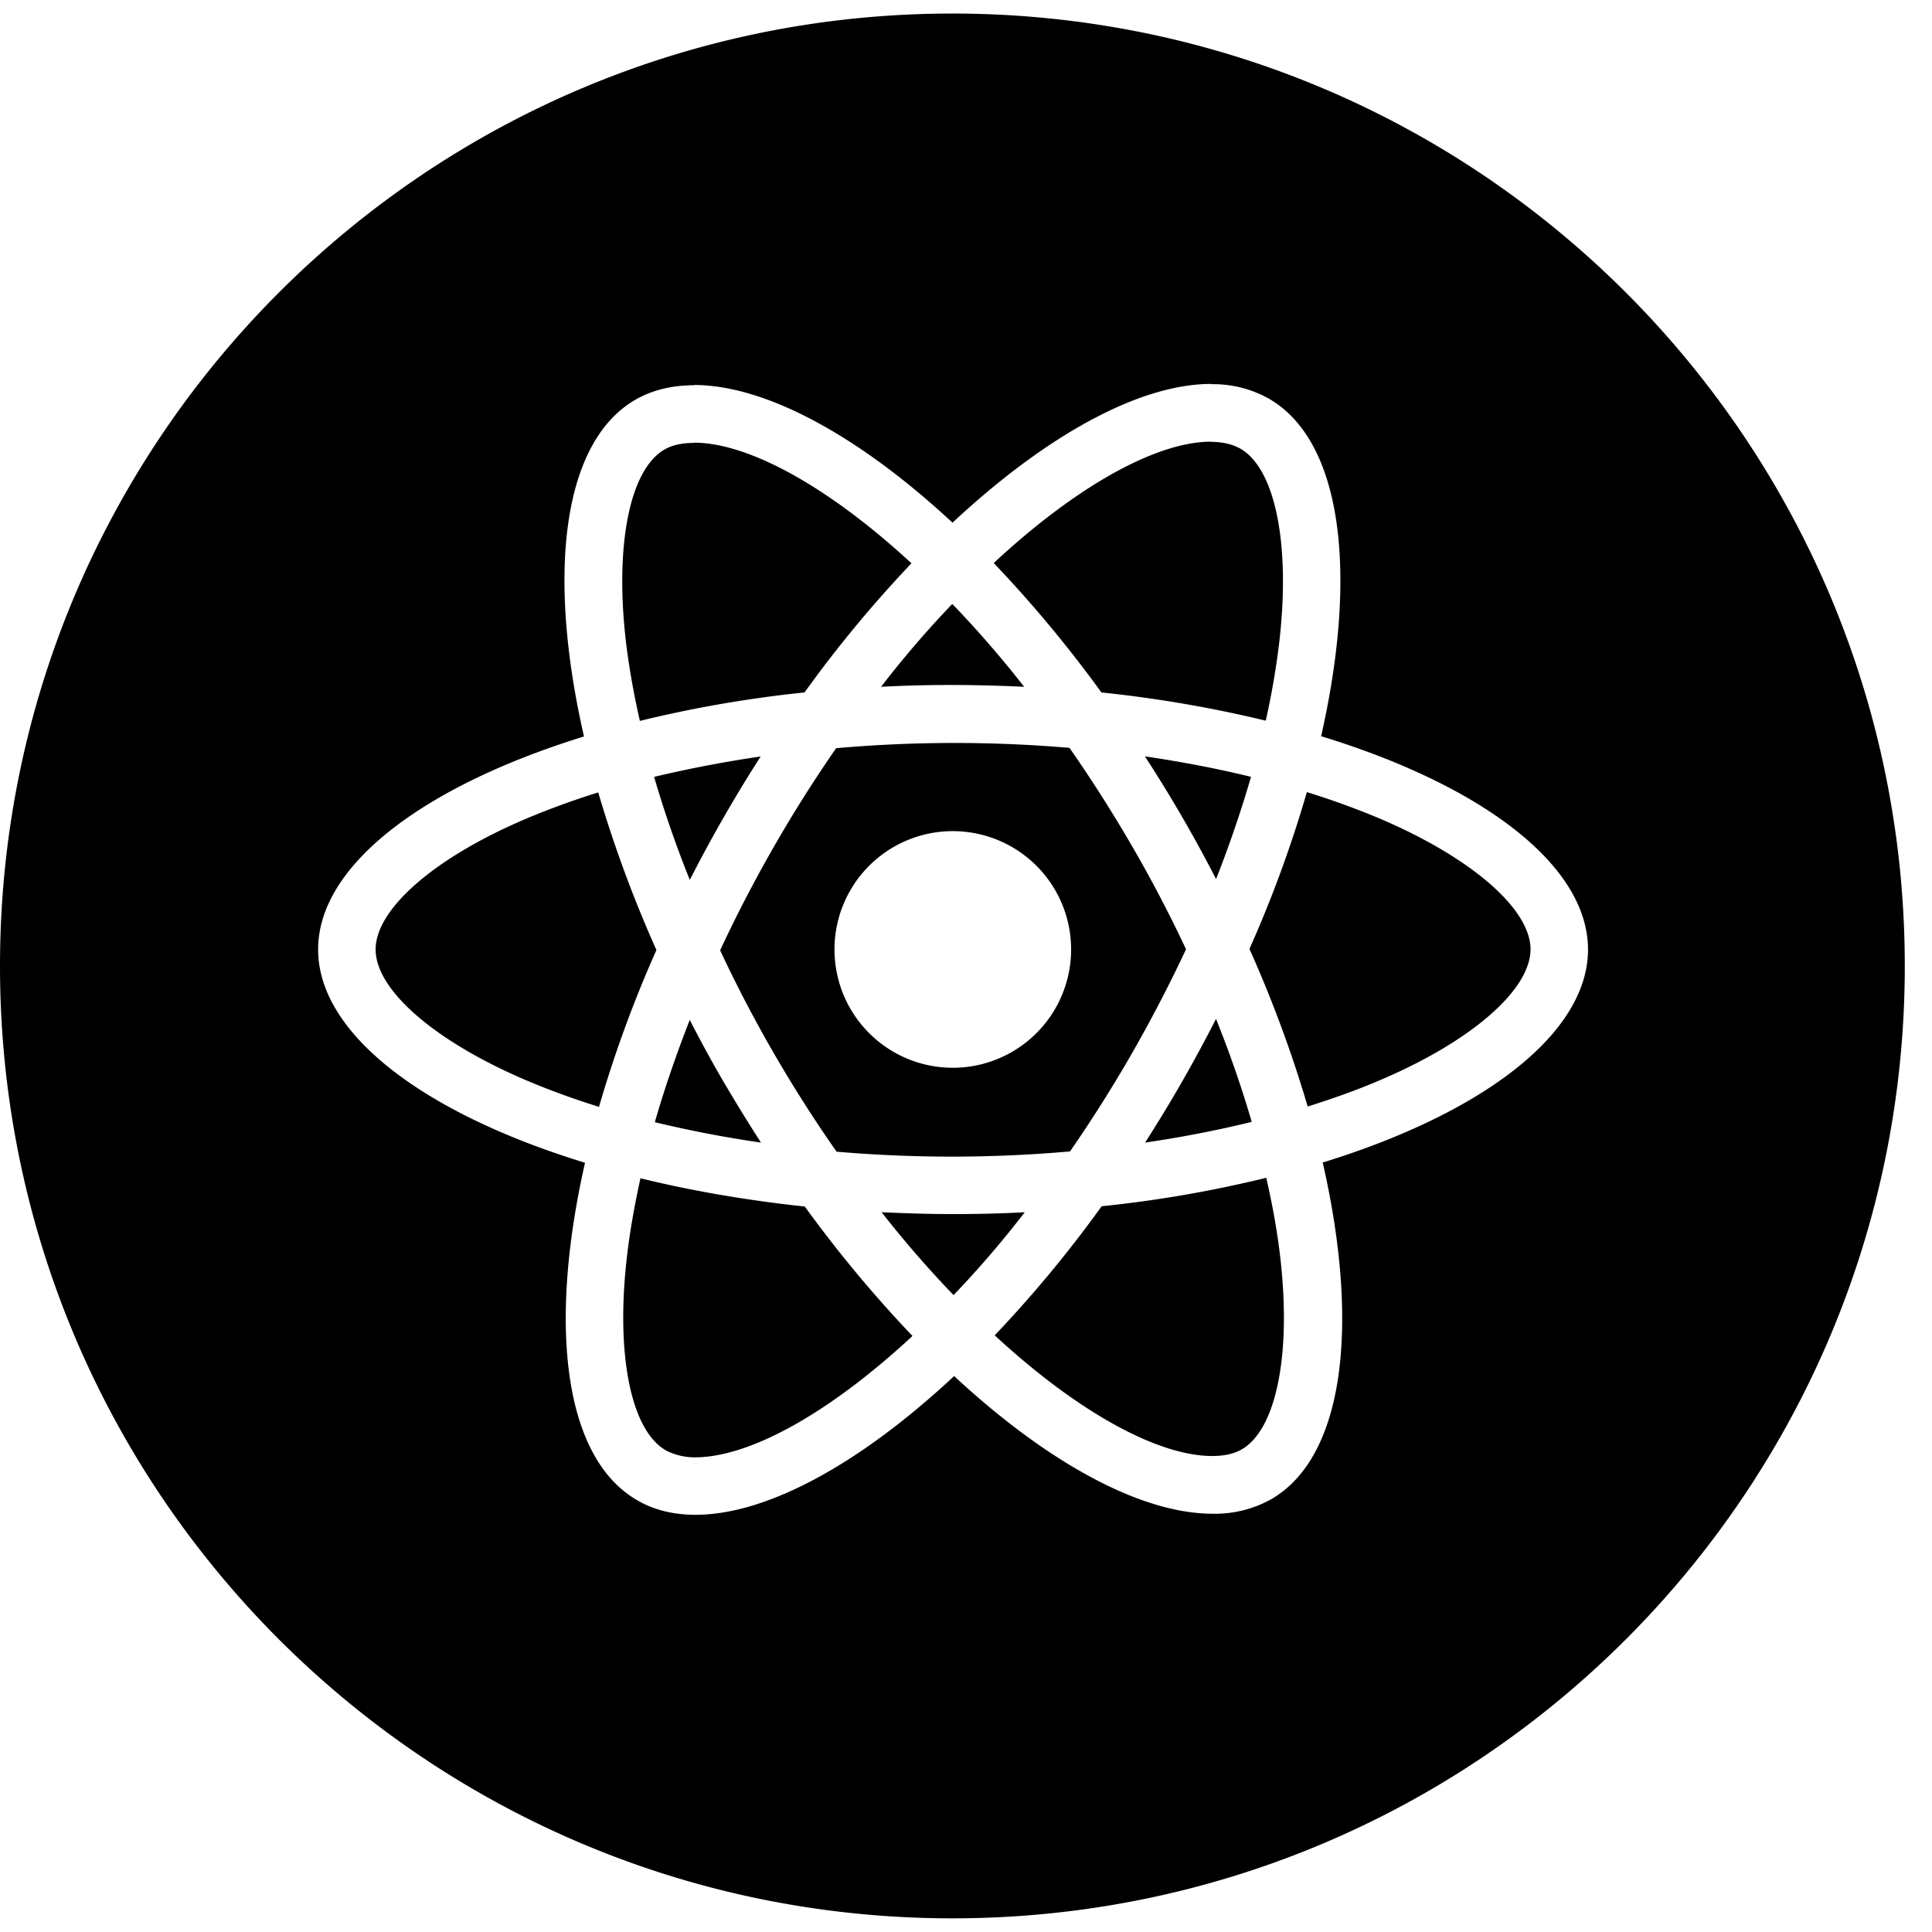 <svg xmlns="http://www.w3.org/2000/svg" viewBox="0 0 71 71"><path fill-rule="evenodd" d="M35 70.498c19.33 0 35-15.67 35-35s-15.67-35-35-35-35 15.67-35 35 15.67 35 35 35m23.358-35.605c0-3.091-3.871-6.021-9.807-7.838 1.37-6.049.762-10.863-1.922-12.405a4.17 4.17 0 0 0-2.12-.531v-.01c-2.616 0-6.04 1.865-9.504 5.099-3.46-3.213-6.887-5.06-9.502-5.06v.01c-.797 0-1.523.171-2.149.53-2.673 1.543-3.272 6.345-1.893 12.377-5.917 1.828-9.77 4.746-9.77 7.828 0 3.092 3.872 6.022 9.808 7.837-1.37 6.05-.762 10.865 1.922 12.405.618.362 1.341.533 2.138.533 2.618 0 6.042-1.865 9.505-5.099 3.46 3.215 6.885 5.06 9.502 5.06a4.24 4.24 0 0 0 2.149-.533c2.673-1.54 3.272-6.343 1.894-12.374 5.897-1.816 9.75-4.747 9.75-7.829m-21.84-14.202c3.096-2.876 6.001-4.454 7.98-4.46v.007c.438 0 .79.088 1.085.25 1.293.742 1.855 3.565 1.418 7.2a29 29 0 0 1-.486 2.796 46 46 0 0 0-6.04-1.037 46 46 0 0 0-3.957-4.756m-11.015-4.423c1.97 0 4.89 1.57 7.992 4.433a45 45 0 0 0-3.93 4.746c-2.038.21-4.06.559-6.05 1.046q-.315-1.366-.495-2.757c-.447-3.636.105-6.46 1.39-7.21.284-.17.656-.249 1.093-.249zm20.47 12.28a43 43 0 0 1-1.284 3.757 51 51 0 0 0-2.615-4.509c1.35.2 2.654.447 3.9.753zM41.616 38.68a51 51 0 0 1-2.293 3.634 49.5 49.5 0 0 1-8.579.01 49.5 49.5 0 0 1-4.28-7.4 50.7 50.7 0 0 1 4.263-7.428 49.5 49.5 0 0 1 8.577-.012 52 52 0 0 1 2.302 3.617 49 49 0 0 1 1.98 3.784 53 53 0 0 1-1.97 3.795m3.072-1.236c.513 1.273.953 2.549 1.312 3.785a42 42 0 0 1-3.918.76 53 53 0 0 0 2.606-4.545m-9.645 10.15a39 39 0 0 1-2.644-3.045c.855.038 1.73.068 2.615.068.895 0 1.78-.02 2.645-.068a37 37 0 0 1-2.616 3.045m-7.077-5.604a43 43 0 0 1-3.901-.75c.352-1.228.79-2.494 1.283-3.758.391.759.802 1.521 1.249 2.283q.67 1.141 1.369 2.225m7.029-19.795c.884.914 1.77 1.931 2.644 3.045a58 58 0 0 0-2.615-.068c-.895 0-1.78.02-2.645.068a37 37 0 0 1 2.616-3.045m-7.04 5.604a53 53 0 0 0-2.605 4.537q-.749-1.861-1.312-3.786a45 45 0 0 1 3.918-.75M19.35 39.706c-3.368-1.435-5.546-3.32-5.546-4.813s2.178-3.387 5.546-4.812a29 29 0 0 1 2.635-.96 46 46 0 0 0 2.138 5.792 45 45 0 0 0-2.11 5.763 29 29 0 0 1-2.663-.97m5.118 13.592c-1.293-.74-1.855-3.567-1.418-7.199.105-.894.276-1.837.486-2.798 1.863.457 3.899.81 6.04 1.038a46 46 0 0 0 3.957 4.757c-3.102 2.881-6.013 4.46-7.992 4.46a2.3 2.3 0 0 1-1.073-.256zM47.03 46.05c.447 3.634-.105 6.46-1.39 7.21-.284.17-.656.247-1.093.247-1.97 0-4.89-1.57-7.992-4.434a45 45 0 0 0 3.93-4.744 44.4 44.4 0 0 0 6.05-1.046c.219.96.388 1.882.495 2.767m3.661-6.345c-.816.352-1.71.667-2.634.96a46 46 0 0 0-2.14-5.792 45 45 0 0 0 2.11-5.763q1.361.42 2.674.97c3.368 1.435 5.546 3.32 5.546 4.812-.01 1.494-2.188 3.388-5.556 4.813m-15.676-.465a4.348 4.348 0 1 0 0-8.696 4.348 4.348 0 0 0 0 8.696" clip-rule="evenodd"/></svg>